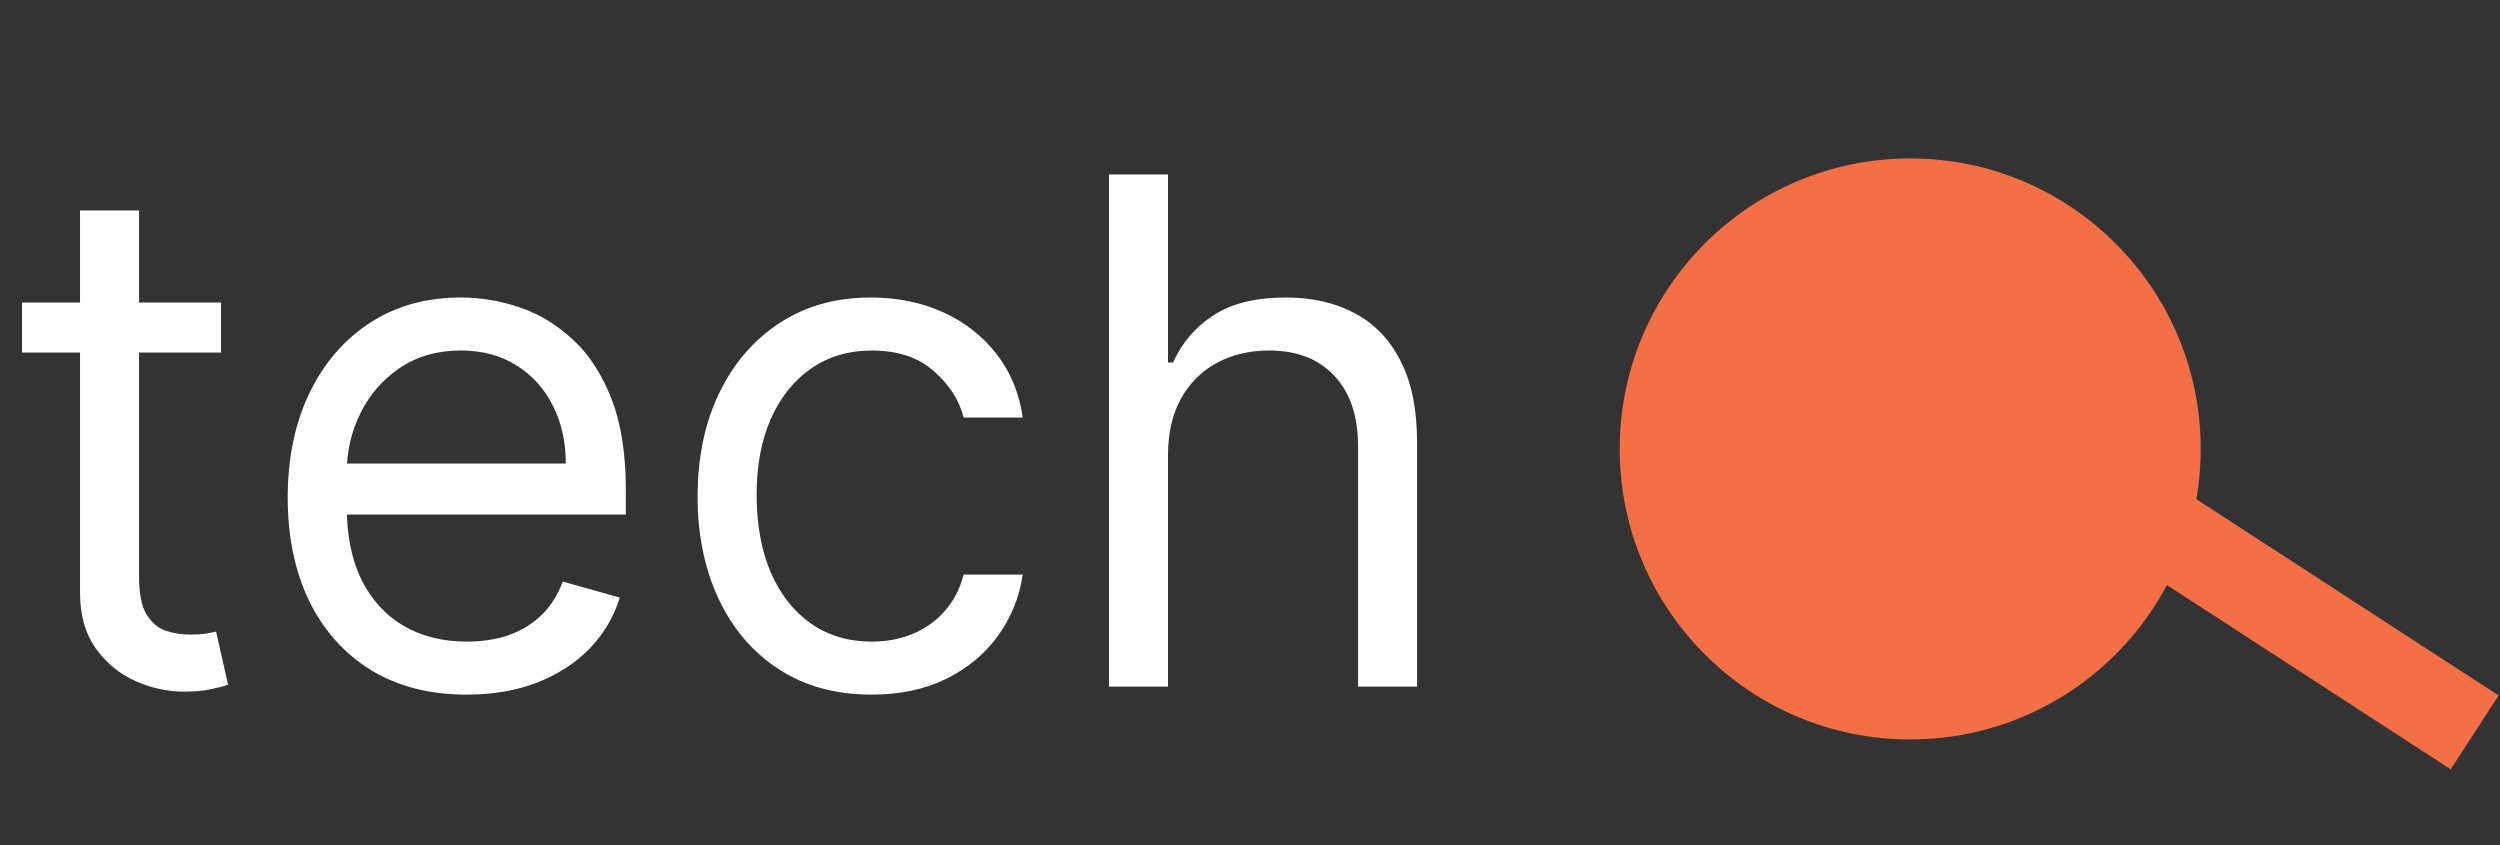 <svg width="142" height="48" viewBox="0 0 142 48" fill="none" xmlns="http://www.w3.org/2000/svg">
<rect x="0" y="0" width="142" height="48" fill="#333333" stroke="none"/>
<path d="M12.557 17.182V20.023H1.25V17.182H12.557ZM4.545 11.954H7.898V32.75C7.898 33.697 8.035 34.407 8.31 34.881C8.594 35.345 8.954 35.657 9.389 35.818C9.834 35.97 10.303 36.045 10.796 36.045C11.165 36.045 11.468 36.026 11.704 35.989C11.941 35.941 12.131 35.903 12.273 35.875L12.954 38.886C12.727 38.972 12.41 39.057 12.003 39.142C11.596 39.237 11.079 39.284 10.454 39.284C9.508 39.284 8.58 39.081 7.67 38.673C6.771 38.266 6.023 37.646 5.426 36.812C4.839 35.979 4.545 34.928 4.545 33.659V11.954ZM26.513 39.455C24.41 39.455 22.597 38.99 21.072 38.062C19.557 37.125 18.388 35.818 17.564 34.142C16.75 32.456 16.342 30.496 16.342 28.261C16.342 26.026 16.75 24.057 17.564 22.352C18.388 20.638 19.534 19.303 21.001 18.347C22.479 17.381 24.202 16.898 26.172 16.898C27.308 16.898 28.43 17.087 29.538 17.466C30.646 17.845 31.655 18.46 32.564 19.312C33.473 20.155 34.197 21.273 34.737 22.665C35.277 24.057 35.547 25.771 35.547 27.807V29.227H18.729V26.329H32.138C32.138 25.099 31.892 24 31.399 23.034C30.916 22.068 30.225 21.306 29.325 20.747C28.435 20.188 27.384 19.909 26.172 19.909C24.837 19.909 23.681 20.241 22.706 20.903C21.74 21.557 20.997 22.409 20.476 23.46C19.955 24.511 19.695 25.638 19.695 26.841V28.773C19.695 30.421 19.979 31.817 20.547 32.963C21.125 34.099 21.925 34.966 22.947 35.562C23.97 36.15 25.159 36.443 26.513 36.443C27.393 36.443 28.189 36.32 28.899 36.074C29.619 35.818 30.239 35.439 30.76 34.938C31.281 34.426 31.683 33.792 31.967 33.034L35.206 33.943C34.865 35.042 34.292 36.008 33.487 36.841C32.682 37.665 31.688 38.309 30.504 38.773C29.32 39.227 27.99 39.455 26.513 39.455ZM49.51 39.455C47.465 39.455 45.703 38.972 44.226 38.006C42.749 37.04 41.612 35.709 40.817 34.014C40.021 32.319 39.624 30.383 39.624 28.204C39.624 25.989 40.031 24.033 40.845 22.338C41.669 20.634 42.815 19.303 44.283 18.347C45.76 17.381 47.483 16.898 49.453 16.898C50.987 16.898 52.37 17.182 53.601 17.75C54.832 18.318 55.84 19.114 56.626 20.136C57.412 21.159 57.9 22.352 58.09 23.716H54.737C54.481 22.722 53.913 21.841 53.033 21.074C52.161 20.297 50.987 19.909 49.51 19.909C48.203 19.909 47.057 20.25 46.072 20.932C45.097 21.604 44.335 22.556 43.785 23.787C43.246 25.009 42.976 26.443 42.976 28.091C42.976 29.776 43.241 31.244 43.771 32.494C44.311 33.744 45.069 34.715 46.044 35.406C47.029 36.097 48.184 36.443 49.51 36.443C50.381 36.443 51.172 36.292 51.882 35.989C52.592 35.686 53.194 35.25 53.686 34.682C54.178 34.114 54.529 33.432 54.737 32.636H58.09C57.9 33.924 57.431 35.084 56.683 36.117C55.945 37.139 54.965 37.954 53.743 38.56C52.531 39.156 51.12 39.455 49.51 39.455ZM66.342 25.875V39H62.99V9.909H66.342V20.591H66.626C67.138 19.464 67.905 18.569 68.928 17.906C69.96 17.234 71.333 16.898 73.047 16.898C74.534 16.898 75.836 17.196 76.953 17.793C78.07 18.38 78.937 19.284 79.553 20.506C80.178 21.718 80.49 23.261 80.49 25.136V39H77.138V25.364C77.138 23.631 76.688 22.291 75.788 21.344C74.898 20.387 73.662 19.909 72.081 19.909C70.983 19.909 69.998 20.141 69.126 20.605C68.265 21.069 67.583 21.746 67.081 22.636C66.588 23.526 66.342 24.606 66.342 25.875Z" fill="white"/>
<line x1="122.109" y1="29.618" x2="140.56" y2="41.6" stroke="#F56F46" stroke-width="5"/>
<circle cx="108.5" cy="25.5" r="16" fill="#F56F46" stroke="#F56F46"/>
</svg>
